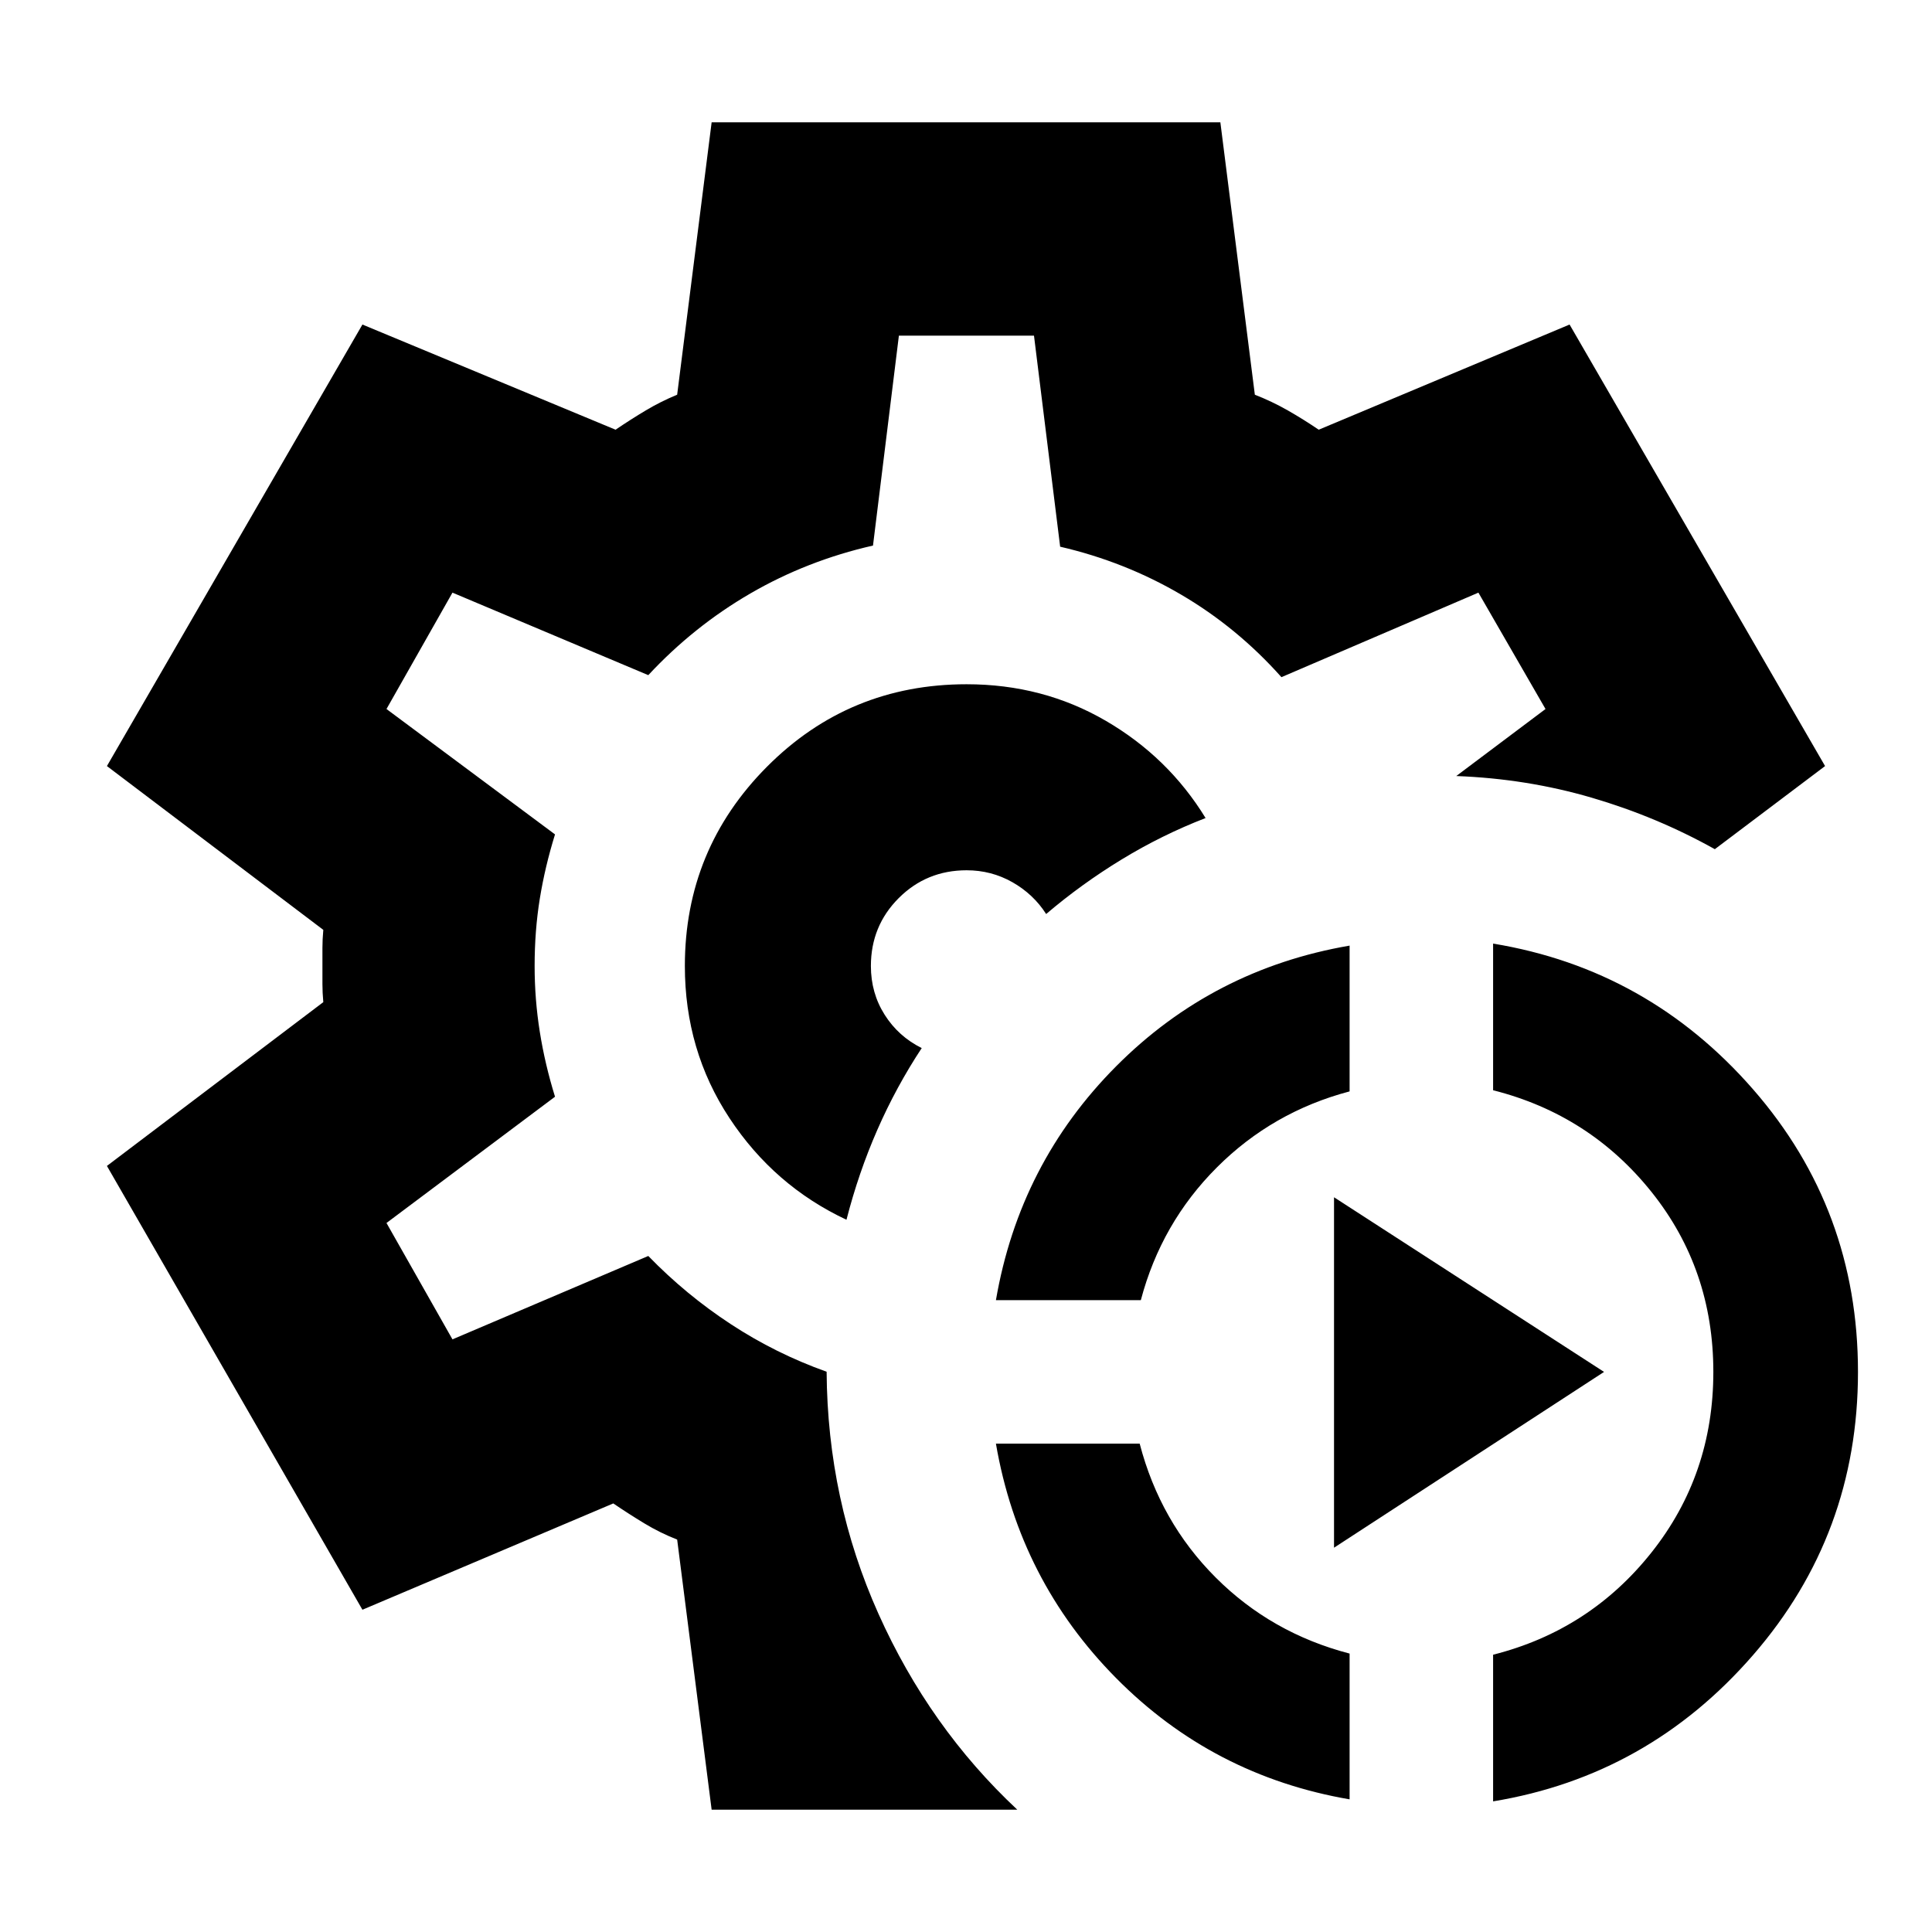 <svg xmlns="http://www.w3.org/2000/svg" height="24" viewBox="0 -960 960 960" width="24"><path d="M670.61-65.912q-67.957-11.696-116.001-60.239-48.043-48.544-59.739-116.501h71.436q10.13 38.87 37.782 66.522 27.652 27.652 66.522 37.782v72.436Zm71.305 1v-72.87q48-12.131 78.717-50.827 30.718-38.695 30.718-89.695 0-51-30.718-89.413-30.717-38.413-78.717-50.544v-72.87q77.087 12.696 129.196 72.435 52.109 59.739 52.109 140.392 0 80.652-52.109 140.674-52.109 60.022-129.196 72.718ZM494.87-313.957q11.696-67.956 59.739-116.217 48.044-48.261 116.001-59.957v72.435q-38.304 10.131-65.957 37.783-27.652 27.652-37.782 65.956H494.87Zm168.001 123.001v-174.131l134.174 86.783-134.174 87.348ZM480-480ZM353.608-60.782l-17.131-134.217q-8.478-3.305-16.304-8.044-7.825-4.739-15.434-9.912l-124.652 52.826L53.129-380.652l107.522-81.392q-.435-4.739-.435-8.978v-17.956q0-4.239.435-8.978L53.129-579.348 180.087-798.74l125.783 52.261q7.608-5.174 15.086-9.63 7.478-4.457 15.521-7.761l17.131-135.348h252.784l17.131 135.348q8.478 3.304 16.304 7.761 7.825 4.456 15.434 9.63l124.652-52.261 126.958 219.392-54.782 41.304q-28.783-16.087-61.109-25.565-32.327-9.479-67.371-10.783l44.347-33.304-33.347-57.825-97.87 42q-22-24.696-49.913-41.044-27.913-16.348-60.044-23.783l-13-104.869h-67.13l-12.869 104.304q-32.696 7.435-60.892 23.783-28.195 16.348-50.761 40.609l-97.304-41-32.782 57.825 83.739 62.305q-5 16.13-7.565 31.978-2.566 15.848-2.566 33.413 0 16.565 2.566 32.696 2.565 16.13 7.565 32.261l-83.739 62.739 32.782 57.825 97.304-41.434q18.696 19.261 41.022 33.891 22.327 14.631 47.588 23.631.434 63.782 25.761 120.283 25.326 56.5 68.978 97.326H353.608Zm67.001-293.131q6-23.391 15.348-44.717 9.348-21.327 22.044-40.588-11.566-5.739-18.413-16.543-6.848-10.804-6.848-24.239 0-19.913 13.826-33.739 13.825-13.826 33.738-13.826 12.305 0 22.761 5.935t16.761 15.804q17.565-14.956 37.543-27.13 19.979-12.174 41.674-20.566-18.565-30.304-49.717-48.391Q518.174-620 480.304-620q-58.434 0-99.217 41t-40.783 99q0 41.957 22.174 75.587 22.174 33.631 58.131 50.5Z"/></svg>